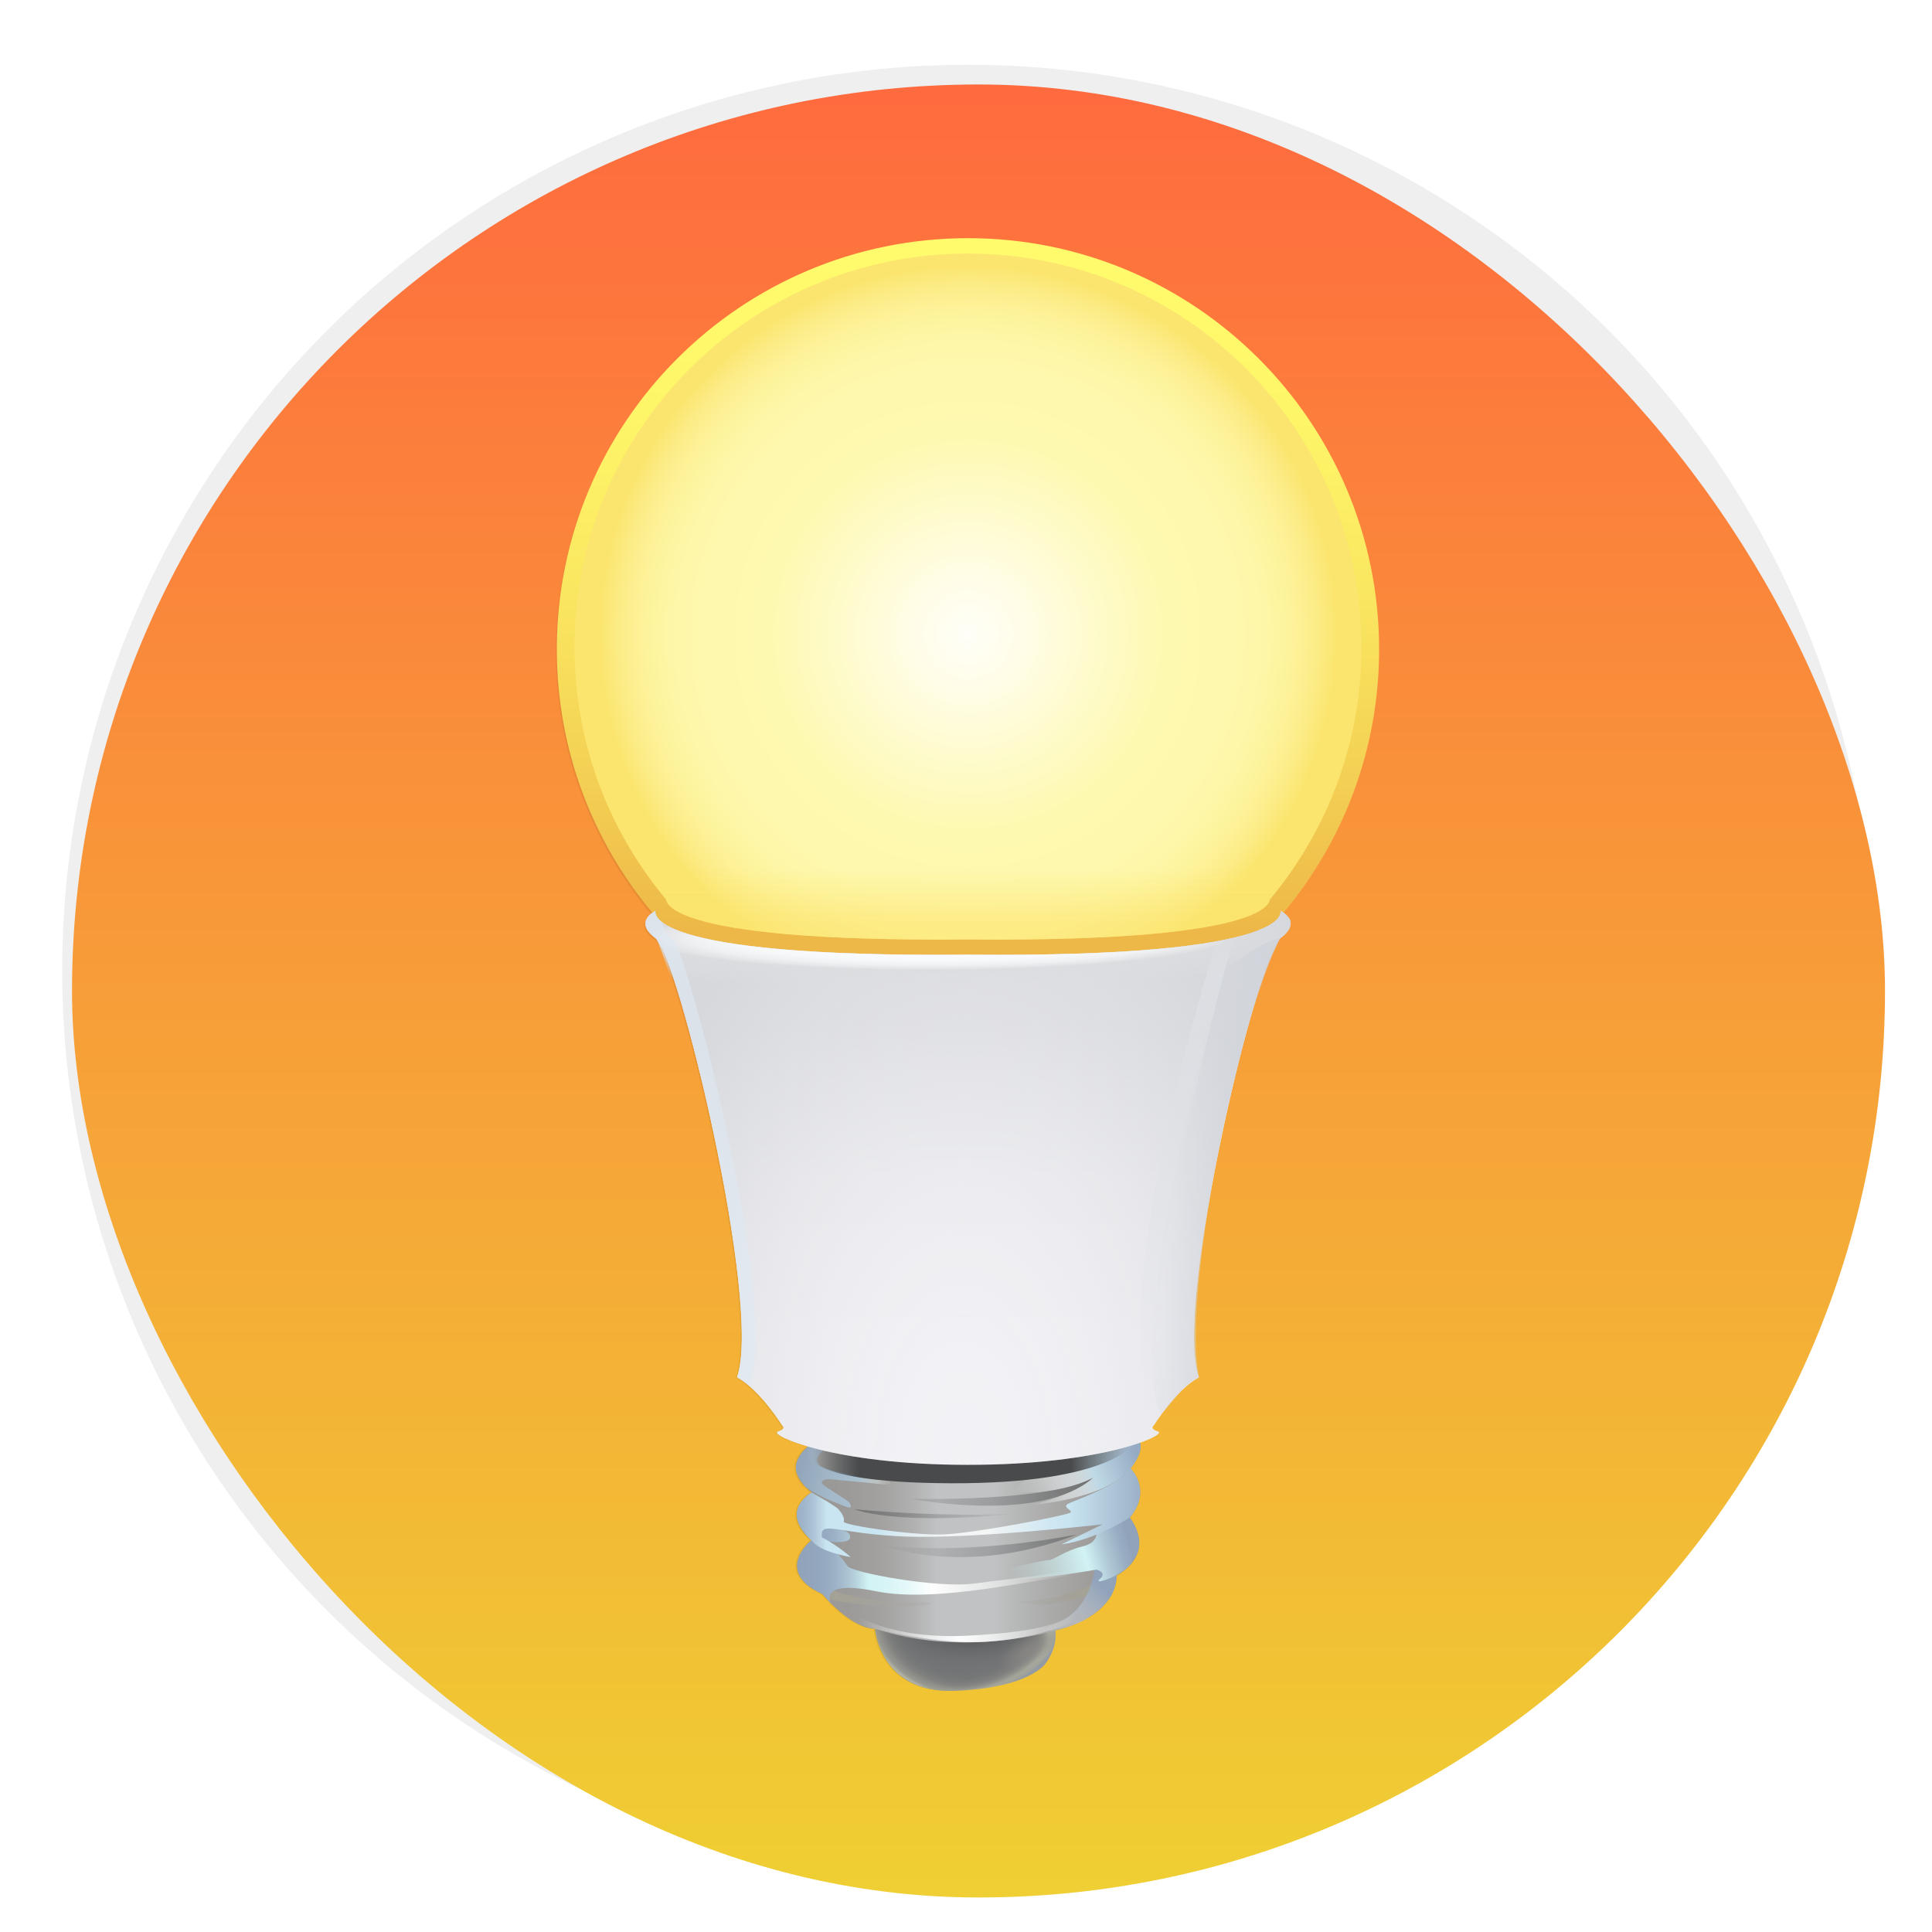 <svg width="64" height="64" version="1.1" xmlns="http://www.w3.org/2000/svg">
 <defs>
  <filter id="c" x="-.036" y="-.036" width="1.072" height="1.072" color-interpolation-filters="sRGB">
   <feGaussianBlur stdDeviation="0.42"/>
  </filter>
  <linearGradient id="a" x1="400.57" x2="400.57" y1="545.8" y2="517.8" gradientTransform="matrix(1.429,0,0,1.429,-163.67,-235.91)" gradientUnits="userSpaceOnUse">
   <stop stop-color="#efd033" offset="0"/>
   <stop stop-color="#ff6b3e" offset="1"/>
  </linearGradient>
  <filter id="b" x="-.15" y="-.038" width="1.3" height="1.075" color-interpolation-filters="sRGB">
   <feGaussianBlur stdDeviation="0.132"/>
  </filter>
  <radialGradient id="SVGID_1_" cx="488.23" cy="963.87" r="81.495" gradientTransform="matrix(.998 -.066 .033 .495 -30.301 518.39)" gradientUnits="userSpaceOnUse">
   <stop stop-color="#727375" offset=".317"/>
   <stop stop-color="#727375" offset=".521"/>
   <stop stop-color="#747576" offset=".724"/>
   <stop stop-color="#7B7C7B" offset=".797"/>
   <stop stop-color="#868784" offset=".85"/>
   <stop stop-color="#979890" offset=".892"/>
   <stop stop-color="#ADAEA0" offset=".927"/>
   <stop stop-color="#B2B3A4" offset=".934"/>
   <stop stop-color="#B0B1A3" offset=".974"/>
   <stop stop-color="#9DA5B0" offset="1"/>
  </radialGradient>
  <radialGradient id="SVGID_2_" cx="530.28" cy="942.51" r="82.471" gradientTransform="matrix(-.983 .186 -.133 -.702 1176.5 1505.5)" gradientUnits="userSpaceOnUse">
   <stop stop-color="#727375" stop-opacity="0" offset=".521"/>
   <stop stop-color="#747576" stop-opacity=".197" offset=".724"/>
   <stop stop-color="#7B7C7B" stop-opacity=".268" offset=".797"/>
   <stop stop-color="#868784" stop-opacity=".318" offset=".85"/>
   <stop stop-color="#979890" stop-opacity=".359" offset=".892"/>
   <stop stop-color="#ADAEA0" stop-opacity=".394" offset=".927"/>
   <stop stop-color="#B2B3A4" stop-opacity=".4" offset=".934"/>
   <stop stop-color="#B0B1A3" stop-opacity=".6" offset=".974"/>
   <stop stop-color="#B2B3A4" offset="1"/>
  </radialGradient>
  <radialGradient id="SVGID_3_" cx="552.17" cy="970.28" r="30.148" gradientTransform="matrix(-.885 .466 -.204 -.387 1238.3 1088)" gradientUnits="userSpaceOnUse">
   <stop stop-color="#8B8986" offset="0"/>
   <stop stop-color="#8B8986" stop-opacity="0" offset=".717"/>
  </radialGradient>
  <radialGradient id="SVGID_4_" cx="512.87" cy="954.24" r="28.923" gradientTransform="matrix(.02 1 -2.236 .044 2636.6 399.35)" gradientUnits="userSpaceOnUse">
   <stop stop-opacity=".4" offset="0"/>
   <stop stop-color="#131313" stop-opacity=".316" offset=".209"/>
   <stop stop-color="#434445" stop-opacity=".147" offset=".631"/>
   <stop stop-color="#727375" stop-opacity="0" offset="1"/>
  </radialGradient>
  <linearGradient id="SVGID_5_" x1="511.5" x2="511.5" y1="47.659" y2="493.14" gradientUnits="userSpaceOnUse">
   <stop stop-color="#FFFB6C" offset="0"/>
   <stop stop-color="#FEF669" offset=".223"/>
   <stop stop-color="#FAE761" offset=".492"/>
   <stop stop-color="#F3CF53" offset=".786"/>
   <stop stop-color="#EDB847" offset="1"/>
  </linearGradient>
  <radialGradient id="SVGID_6_" cx="511.5" cy="297.18" r="244.56" gradientUnits="userSpaceOnUse">
   <stop stop-color="#FFFEF8" offset="0"/>
   <stop stop-color="#FFFDE5" offset=".168"/>
   <stop stop-color="#FEF9B5" offset=".506"/>
   <stop stop-color="#FEF9B0" offset=".542"/>
   <stop stop-color="#FEF8AE" offset=".722"/>
   <stop stop-color="#FEF6A6" offset=".814"/>
   <stop stop-color="#FDF299" offset=".885"/>
   <stop stop-color="#FCEC86" offset=".946"/>
   <stop stop-color="#FBE56E" offset="1"/>
  </radialGradient>
  <linearGradient id="SVGID_7_" x1="511.5" x2="511.5" y1="489.54" y2="452.53" gradientUnits="userSpaceOnUse">
   <stop stop-color="#FCE46E" stop-opacity=".6" offset="0"/>
   <stop stop-color="#FBE56E" stop-opacity="0" offset="1"/>
  </linearGradient>
  <linearGradient id="SVGID_8_" x1="398.74" x2="617.05" y1="897.5" y2="897.5" gradientUnits="userSpaceOnUse">
   <stop stop-color="#999795" offset="0"/>
   <stop stop-color="#9B9A98" offset=".149"/>
   <stop stop-color="#A3A2A1" offset=".257"/>
   <stop stop-color="#B1B1B1" offset=".351"/>
   <stop stop-color="#C0C2C3" offset=".424"/>
   <stop stop-color="#C0C2C3" offset=".51"/>
   <stop stop-color="#C0C2C3" offset=".594"/>
   <stop stop-color="#AEAFAE" offset=".727"/>
   <stop stop-color="#9F9D9C" offset=".887"/>
   <stop stop-color="#999795" offset="1"/>
  </linearGradient>
  <linearGradient id="SVGID_9_" x1="589.66" x2="550.74" y1="930.65" y2="940.95" gradientUnits="userSpaceOnUse">
   <stop stop-color="#A4A197" offset=".283"/>
   <stop stop-color="#A9A7A3" stop-opacity=".426" offset=".87"/>
   <stop stop-color="#AAA8A6" stop-opacity=".314" offset=".984"/>
   <stop stop-color="#AAA8A6" stop-opacity=".3" offset="1"/>
  </linearGradient>
  <linearGradient id="SVGID_10_" x1="429.24" x2="481.42" y1="934.46" y2="937.38" gradientUnits="userSpaceOnUse">
   <stop stop-color="#A4A197" offset=".056"/>
   <stop stop-color="#AAA8A6" stop-opacity=".3" offset="1"/>
  </linearGradient>
  <linearGradient id="SVGID_11_" x1="562.24" x2="599.68" y1="964.24" y2="927.03" gradientUnits="userSpaceOnUse">
   <stop stop-color="#FEFEFE" stop-opacity="0" offset=".056"/>
   <stop stop-color="#CCD5E0" stop-opacity=".399" offset=".432"/>
   <stop stop-color="#A1B1C5" stop-opacity=".798" offset=".809"/>
   <stop stop-color="#90A3BB" offset="1"/>
  </linearGradient>
  <linearGradient id="SVGID_12_" x1="622.96" x2="544.4" y1="839.91" y2="869.03" gradientUnits="userSpaceOnUse">
   <stop stop-color="#95AAC3" offset="0"/>
   <stop stop-color="#BFDAE6" offset=".369"/>
   <stop stop-color="#D0DEE4" stop-opacity=".912" offset=".454"/>
   <stop stop-color="#DAE0E3" stop-opacity=".811" offset=".55"/>
   <stop stop-color="#DEE1E3" stop-opacity=".7" offset=".657"/>
   <stop stop-color="#E0E2E3" stop-opacity="0" offset="1"/>
  </linearGradient>
  <linearGradient id="SVGID_13_" x1="398.32" x2="592.72" y1="914.36" y2="914.36" gradientUnits="userSpaceOnUse">
   <stop stop-color="#90A3BB" offset="0"/>
   <stop stop-color="#92A6BD" offset=".069"/>
   <stop stop-color="#9AAFC4" offset=".12"/>
   <stop stop-color="#A7BFCF" offset=".164"/>
   <stop stop-color="#B9D5DF" offset=".204"/>
   <stop stop-color="#D1F2F4" offset=".242"/>
   <stop stop-color="#D2F3F5" offset=".244"/>
   <stop stop-color="#D8F4F6" offset=".305"/>
   <stop stop-color="#E8F9FA" offset=".385"/>
   <stop stop-color="#FEFEFE" offset=".46"/>
   <stop stop-color="#FEFEFE" stop-opacity="0" offset=".944"/>
  </linearGradient>
  <linearGradient id="SVGID_14_" x1="433.25" x2="592.42" y1="951.5" y2="951.5" gradientUnits="userSpaceOnUse">
   <stop stop-color="#FEFEFE" stop-opacity="0" offset=".036"/>
   <stop stop-color="#FEFEFE" offset=".46"/>
   <stop stop-color="#FEFEFE" stop-opacity="0" offset=".944"/>
  </linearGradient>
  <linearGradient id="SVGID_15_" x1="400.28" x2="456.82" y1="850.45" y2="863.8" gradientUnits="userSpaceOnUse">
   <stop stop-color="#93A6BB" offset="0"/>
   <stop stop-color="#A2B7C8" offset=".369"/>
   <stop stop-color="#ABC0CF" offset=".69"/>
   <stop stop-color="#AEC2CF" stop-opacity=".977" offset=".705"/>
   <stop stop-color="#C0CBCE" stop-opacity=".815" offset=".815"/>
   <stop stop-color="#C7CFCE" stop-opacity=".7" offset=".894"/>
   <stop stop-color="#C8CFCE" stop-opacity=".661" offset=".902"/>
   <stop stop-color="#CDD2CE" stop-opacity=".2" offset=".999"/>
  </linearGradient>
  <linearGradient id="SVGID_16_" x1="436.23" x2="547.22" y1="879.82" y2="879.82" gradientUnits="userSpaceOnUse">
   <stop stop-color="#484A4C" offset="0"/>
   <stop stop-color="#484A4C" stop-opacity="0" offset="1"/>
  </linearGradient>
  <linearGradient id="SVGID_17_" x1="585.22" x2="434.68" y1="863.53" y2="876.3" gradientUnits="userSpaceOnUse">
   <stop stop-color="#484A4C" offset="0"/>
   <stop stop-color="#484A4C" stop-opacity="0" offset="1"/>
  </linearGradient>
  <linearGradient id="SVGID_18_" x1="453.76" x2="583.72" y1="901.12" y2="901.12" gradientUnits="userSpaceOnUse">
   <stop stop-color="#484A4C" stop-opacity="0" offset="0"/>
   <stop stop-color="#484A4C" offset="1"/>
  </linearGradient>
  <linearGradient id="SVGID_19_" x1="618.62" x2="540.56" y1="900.35" y2="921.85" gradientUnits="userSpaceOnUse">
   <stop stop-color="#90A3BB" offset="0"/>
   <stop stop-color="#99AEC3" offset=".078"/>
   <stop stop-color="#B0CAD7" offset=".215"/>
   <stop stop-color="#D2F3F5" offset=".374"/>
   <stop stop-color="#D2F3F5" stop-opacity="0" offset="1"/>
  </linearGradient>
  <linearGradient id="SVGID_20_" x1="398.06" x2="625.53" y1="879.07" y2="879.07" gradientUnits="userSpaceOnUse">
   <stop stop-color="#9CB1C7" offset="0"/>
   <stop stop-color="#A0B6CB" offset=".022"/>
   <stop stop-color="#ADC5D7" offset=".049"/>
   <stop stop-color="#C2DDEA" offset=".078"/>
   <stop stop-color="#C9E5F1" offset=".087"/>
   <stop stop-color="#C9E5F1" offset=".235"/>
   <stop stop-color="#D9EBF3" offset=".286"/>
   <stop stop-color="#E9F1F5" offset=".357"/>
   <stop stop-color="#F2F5F6" offset=".439"/>
   <stop stop-color="#F5F6F6" offset=".554"/>
   <stop stop-color="#E9F1F5" offset=".604"/>
   <stop stop-color="#D2E8F2" offset=".72"/>
   <stop stop-color="#C9E5F1" offset=".792"/>
   <stop stop-color="#9CB1C7" offset="1"/>
  </linearGradient>
  <linearGradient id="SVGID_21_" x1="405.23" x2="621.77" y1="846.51" y2="846.51" gradientUnits="userSpaceOnUse">
   <stop stop-color="#fff" stop-opacity="0" offset="0"/>
   <stop stop-color="#E3E4E4" stop-opacity=".032" offset=".005"/>
   <stop stop-color="#BFC0C0" stop-opacity=".083" offset=".013"/>
   <stop stop-color="#9FA0A1" stop-opacity=".14" offset=".022"/>
   <stop stop-color="#838586" stop-opacity=".202" offset=".032"/>
   <stop stop-color="#6D6F71" stop-opacity=".273" offset=".043"/>
   <stop stop-color="#5C5E60" stop-opacity=".356" offset=".056"/>
   <stop stop-color="#515354" stop-opacity=".458" offset=".072"/>
   <stop stop-color="#4A4C4E" stop-opacity=".602" offset=".094"/>
   <stop stop-color="#484A4C" offset=".156"/>
   <stop stop-color="#484A4C" offset=".205"/>
   <stop stop-color="#484A4C" offset=".501"/>
   <stop stop-color="#484A4C" offset=".805"/>
   <stop stop-color="#4A4C4E" stop-opacity=".602" offset=".883"/>
   <stop stop-color="#515354" stop-opacity=".458" offset=".911"/>
   <stop stop-color="#5C5E60" stop-opacity=".356" offset=".931"/>
   <stop stop-color="#6D6F71" stop-opacity=".273" offset=".947"/>
   <stop stop-color="#838586" stop-opacity=".202" offset=".961"/>
   <stop stop-color="#9FA0A1" stop-opacity=".14" offset=".973"/>
   <stop stop-color="#BFC0C0" stop-opacity=".083" offset=".984"/>
   <stop stop-color="#E3E4E4" stop-opacity=".032" offset=".994"/>
   <stop stop-color="#fff" stop-opacity="0" offset="1"/>
  </linearGradient>
  <linearGradient id="SVGID_22_" x1="511.5" x2="511.5" y1="513.84" y2="840.48" gradientUnits="userSpaceOnUse">
   <stop stop-color="#DFE0E4" offset="0"/>
   <stop stop-color="#DFE0E4" offset=".111"/>
   <stop stop-color="#E7E8EC" offset=".227"/>
   <stop stop-color="#F0F0F4" offset=".442"/>
   <stop stop-color="#F2F2F6" offset=".815"/>
  </linearGradient>
  <radialGradient id="SVGID_23_" cx="507.95" cy="842.89" r="421.87" gradientTransform="matrix(-.002 -1 .57 -.001 28.772 1351.6)" gradientUnits="userSpaceOnUse">
   <stop stop-color="#F3F3F7" stop-opacity=".03" offset="0"/>
   <stop stop-color="#D7D8DC" offset="1"/>
  </radialGradient>
  <linearGradient id="SVGID_24_" x1="720.02" x2="641.86" y1="651.21" y2="644.02" gradientUnits="userSpaceOnUse">
   <stop stop-color="#D0D4DB" offset=".162"/>
   <stop stop-color="#D0D4DB" stop-opacity=".026" offset=".978"/>
   <stop stop-color="#D0D4DB" stop-opacity="0" offset="1"/>
  </linearGradient>
  <linearGradient id="SVGID_25_" x1="667.84" x2="629.79" y1="532.05" y2="811.87" gradientUnits="userSpaceOnUse">
   <stop stop-color="#DFE1E6" stop-opacity=".7" offset="0"/>
   <stop stop-color="#DFE1E6" stop-opacity="0" offset="1"/>
  </linearGradient>
  <radialGradient id="SVGID_26_" cx="492.52" cy="497.59" r="115.96" gradientTransform="matrix(.005 1 -8.741 .041 4839.7 -15.425)" gradientUnits="userSpaceOnUse">
   <stop stop-color="#FDFEFF" offset="0"/>
   <stop stop-color="#FDFEFF" offset=".059"/>
   <stop stop-color="#FDFEFF" offset=".069"/>
   <stop stop-color="#FBFCFD" stop-opacity=".891" offset=".136"/>
   <stop stop-color="#F4F5F7" stop-opacity=".849" offset=".162"/>
   <stop stop-color="#E8E9EB" stop-opacity=".819" offset=".18"/>
   <stop stop-color="#DCDDE0" stop-opacity=".8" offset=".192"/>
   <stop stop-color="#DDDEE1" stop-opacity="0" offset=".295"/>
   <stop stop-color="#DFE0E4" stop-opacity="0" offset="1"/>
  </radialGradient>
  <linearGradient id="SVGID_27_" x1="348.4" x2="357.68" y1="636.25" y2="635.09" gradientUnits="userSpaceOnUse">
   <stop stop-color="#DDE9F3" stop-opacity=".6" offset="0"/>
   <stop stop-color="#DDE9F3" stop-opacity=".586" offset=".019"/>
   <stop stop-color="#DDE9F3" stop-opacity=".5" offset=".135"/>
  </linearGradient>
  <filter id="d" x="-.083" y="-.047" width="1.166" height="1.094" color-interpolation-filters="sRGB">
   <feGaussianBlur stdDeviation="0.94"/>
  </filter>
 </defs>
 <circle transform="matrix(2.143 0 0 2.143 -826.36 -1107.5)" cx="400.57" cy="531.8" r="14" filter="url(#c)" opacity=".25" stroke-width=".733"/>
 <g transform="matrix(1.304 0 0 1.304 10.679 -1306.6)" stroke-width=".733">
  <g transform="matrix(1.139,0,0,1.139,-3.456,-142.8)" stroke-width=".966">
   <g transform="matrix(1.054 0 0 1.054 -.913 -55.412)" stroke-width=".966">
    <g transform="matrix(.833 0 0 .833 -408.28 587.9)" stroke-width=".966">
     <g transform="matrix(1.113,0,0,1.113,8.214,-56.26)">
      <g transform="matrix(.84 0 0 .84 94.723 341.97)" stroke-width=".966">
       <g transform="matrix(1.017,0,0,1.017,-5.048,-3.836)" stroke-width=".966">
        <g transform="matrix(1.053,0,0,1.053,-7.034,-334.35)" stroke-width=".966">
         <g transform="matrix(1.15,0,0,1.15,-61.286,-78.57)" stroke-width=".966">
          <rect x="388.57" y="503.8" width="40" height="40" ry="20" fill="url(#a)"/>
         </g>
        </g>
       </g>
      </g>
     </g>
    </g>
   </g>
  </g>
 </g>
 <path d="m32.001 8c-7.506 0-13.586 6.085-13.586 13.586 0 3.312 1.186 6.349 3.156 8.703 0-0-0.0.002 0 .002-.175.124-.456.424.105.836.748.549 3.541 12.118 2.693 14.512.748.399 1.496 1.596 1.496 1.596s.149.099-.15.199c-.132.044.229.264 1.025.494-1e-4 5e-6-.023 0-.023 0s-.967.669.115 1.512c-1.097.758 0 1.586 0 1.586s-1.287 1.022.354 1.775c1.097 1.262 1.777 1.147 1.777 1.147s.028.009.029.01c-.003 0-.061.006-.061.006s.165 2.12 2.613 2.035c2.449-.085 3.002-.883 3.002-.883s.411-.501.33-1.113c.075-.019.143-.028.219-.049 1.915-.559 1.816-1.766 1.816-1.766s1.335-.644.438-1.916c.768-.943 0-1.635 0-1.635s.445-.445.34-.834c-0-.002-.009-.002-.01-.004.499-.177.71-.33.604-.365-.299-.1-.15-.199-.15-.199s.748-1.197 1.496-1.596c-.848-2.394 1.945-13.963 2.693-14.512.561-.411.281-.712.105-.836 0.0 0-0-.002 0-.002 1.97-2.359 3.156-5.392 3.156-8.703 3.7e-5-7.501-6.078-13.586-13.584-13.586z" filter="url(#d)" opacity=".25" stroke-width=".129"/>
 <g transform="matrix(.05 0 0 .05 6.49 50.95)" stroke-width="2.581">
  <g transform="translate(0,-896)">
   <path class="st0" d="m450 956.4s3.3 42.5 52.4 40.8 60.2-17.7 60.2-17.7 8.8-10.5 6.6-23.2-119.2.1-119.2.1z" fill="url(#SVGID_1_)"/>
   <path class="st1" d="m450 956.4s3.3 42.5 52.4 40.8 60.2-17.7 60.2-17.7 8.8-10.5 6.6-23.2-119.2.1-119.2.1z" fill="url(#SVGID_2_)"/>
   <path class="st2" d="m450 956.4s3.3 42.5 52.4 40.8 60.2-17.7 60.2-17.7 8.8-10.5 6.6-23.2-119.2.1-119.2.1z" fill="url(#SVGID_3_)"/>
   <path class="st3" d="m450 956.4s3.3 42.5 52.4 40.8 60.2-17.7 60.2-17.7 8.8-10.5 6.6-23.2-119.2.1-119.2.1z" fill="url(#SVGID_4_)"/>
  </g>
  <g transform="translate(0,-896)">
   <path class="st6" d="m511.5 509.5c219 2 207.9-28.6 209.1-27.8 39.5-47.3 63.3-108.1 63.3-174.5 0-150.4-121.9-272.4-272.4-272.4s-272.4 122-272.4 272.4c0 66.4 23.8 127.3 63.3 174.5 1.2-.8-9.9 29.8 209.1 27.8z" fill="url(#SVGID_5_)"/>
   <path class="st7" d="m511.5 499.4c209.7 1.9 199-27.4 200.1-26.6 37.8-45.2 60.6-103.5 60.6-167.1 0-144-116.7-260.7-260.7-260.7s-260.7 116.7-260.7 260.7c0 63.6 22.8 121.8 60.6 167.1 1.1-.8-9.6 28.5 200.1 26.6z" fill="url(#SVGID_6_)"/>
   <path class="st8" d="m511.5 499.4c209.7 1.9 199-27.4 200.1-26.6 37.8-45.2 60.6-103.5 60.6-167.1 0-144-116.7-260.7-260.7-260.7s-260.7 116.7-260.7 260.7c0 63.6 22.8 121.8 60.6 167.1 1.1-.8-9.6 28.5 200.1 26.6z" fill="url(#SVGID_7_)"/>
  </g>
  <g transform="translate(0,-896)">
   <path class="st9" d="m405.6 835.4s-19.4 13.4 2.3 30.3c-22 15.2 0 31.8 0 31.8s-25.8 20.5 7.1 35.6c22 25.3 35.6 23 35.6 23s50 20.3 123 .1c38.4-11.2 36.4-35.4 36.4-35.4s26.8-12.9 8.8-38.4c15.4-18.9 0-32.8 0-32.8s8.9-8.9 6.8-16.7c-2.1-7.9-220 2.5-220 2.5z" fill="url(#SVGID_8_)" stroke-width="2.581"/>
  </g>
  <g transform="translate(0,-896)">
   <path class="st10" d="m600.2 923.8s-27.4 13.1-47.4 13.9c-20.1.7 8.4 2.6 8.4 2.6s39-5.5 39-10.9v-5.6z" fill="url(#SVGID_9_)"/>
   <path class="st11" d="m416.1 928.6s24.1 10.4 59.5 10-15 7.3-54.7-1.8c-14.7-10.5-4.8-8.2-4.8-8.2z" fill="url(#SVGID_10_)"/>
  </g>
  <g transform="translate(0,-896)">
   <path class="st12" d="m595.6 915.8s-2.1 27.6-26.2 37.1 10.8 4.1 22.1-4.4c8.7-5.6 17.9-13.7 18.4-26.7s-14.3-6-14.3-6z" fill="url(#SVGID_11_)" stroke-width="2.581"/>
  </g>
  <g transform="translate(0,-896)">
   <path class="st13" d="m544.9 865.7c28 1.3 47.8-8.6 49.4-9.6-10.2 10.3-39.7 17.9-39.7 17.9s46.1-3.6 63.4-22.5c8.2-9.5 9.4-17.8 6.4-20.2-12-9.6-93.1 30.6-79.5 34.4z" fill="url(#SVGID_12_)" stroke-width="2.581"/>
  </g>
  <g transform="translate(0,-896)">
   <path class="st14" d="m425.1 890.2s8.8.5 8.3 5.4-15.6 2.5-15.6 2.5 11.3 12.1 13.8 16.4 60 15 84.3 11.6c24.2-3.3 62.3-6.5 67-11.5 4.6-5 20.1 5-.6 6.1-20.7 1.2-90.6 18.9-131.4 10.6s-29.7 8.8-29.7 8.8-2.9-4-6.2-7.2c-22.9-10.2-19-25.2-7.1-35.6 9.3-14.1 17.2-7.1 17.2-7.1z" fill="url(#SVGID_13_)" stroke-width="2.581"/>
  </g>
  <g transform="translate(0,-896)">
   <path class="st15" d="m435.1 945.5s22.6 17.7 75.6 15.2c53-2.6 66.3-9.6 76.6-19.6s4.4 7.7-13.1 13.5-39 11-65.1 10.3-73.8-10-75.4-15.4 1.4-4 1.4-4z" fill="url(#SVGID_14_)" stroke-width="2.581"/>
  </g>
  <g transform="translate(0,-896)">
   <path class="st16" d="m415.3 838.4s-11.1 8.1 4.6 12.4 38.7 5.5 38.7 5.5 4.4 5-2.7 4.2c-7.1-.9-36.2-3.5-36.2-3.5s-10.3 0-1.5 5.6 14.2 9.3 14.2 9.3 4.9 6-2.5 3-14.1-4.8-26.1-12.8c-6.4-8-11-14.6 1.7-26.8 9.3-1.1 9.8 3.1 9.8 3.1z" fill="url(#SVGID_15_)" stroke-width="2.581"/>
  </g>
  <g transform="translate(0,-896)">
   <path class="st17" d="m436.2 876.9s26.2 11.4 111 2.6c-52.8 3.3-111-2.6-111-2.6z" fill="url(#SVGID_16_)" opacity=".5"/>
   <path class="st18" d="m473.9 870s92.2 2.3 120.4-14c-34.5 30.8-120.4 14-120.4 14z" fill="url(#SVGID_17_)" opacity=".5"/>
   <path class="st19" d="m583.7 893.6s-70.6 14.7-130 6.8c.1.1 55.1 22.4 130-6.8z" fill="url(#SVGID_18_)" opacity=".5"/>
  </g>
  <g transform="translate(0,-896)">
   <path class="st20" d="m596.3 891.2s2.9 7.5-9.1 10.4-18.7 9.1-22.8 9.1c-4.2 0-28.7 6.2-28.7 6.2s-9.1 5.4 6.2 6.2c15.4.8 54.7-6.2 54.7-6.2s7.6 1.8 2.2 6.3 17.3-2.4 22-12.5c7.4-7.9 3.8-20.2-2.1-28.4-5.8-2.1-22.4 8.9-22.4 8.9z" fill="url(#SVGID_19_)" stroke-width="2.581"/>
  </g>
  <g transform="translate(0,-896)">
   <path class="st21" d="m407.8 865.8s16 8.8 18.1 11.3 4.1 5.7 3.3 8 44.8 9.2 65.8 8.5 83.6-12.9 84.6-14.6-6.3-3.5-1.4-5.9 36.3-13.2 40.6-23.6c5.5 5.2 12 18.7 0 32.8-1.4.9-22.9 14.9-45.4 17.9l27.4-13.3s-85.3 9.8-130.7 8.1-56.8-11.3-55.4.5c11.7 6.2 19.1 13.1 19.1 13.1s-18.7-3-24.8-9.8c-7.8-7.5-19.5-20.4-1.2-33z" fill="url(#SVGID_20_)" stroke-width="2.581"/>
  </g>
  <g transform="translate(0,-896)">
   <path class="st22" d="m621.8 833.2s-15.6 26.9-121.7 26.5-94.5-22.6-94.5-22.6z" fill="url(#SVGID_21_)" stroke-width="2.581"/>
  </g>
  <g transform="translate(0,-896)">
   <path class="st23" d="m718.5 480.5s12 31-207 29c-219 2-207-29-207-29s-15 7 0 18 71 243 54 291c15 8 30 32 30 32s3 2-3 4 36 22 126 22 132-20 126-22-3-4-3-4 15-24 30-32c-17-48 39-280 54-291s0-18 0-18z" fill="url(#SVGID_22_)" stroke-width="2.581"/>
  </g>
  <g id="Layer_4_copy" transform="translate(0,-896)">
   <path class="st24" d="m718.5 480.5s12 31-207 29c-219 2-207-29-207-29s-15 7 0 18 71 243 54 291c15 8 30 32 30 32s3 2-3 4 36 22 126 22 132-20 126-22-3-4-3-4 15-24 30-32c-17-48 39-280 54-291s0-18 0-18z" fill="url(#SVGID_23_)" stroke-width="2.581"/>
  </g>
  <g transform="translate(0,-896)">
   <path class="st25" d="m684.3 499s-71.9 267.1-44.9 315.3c7.3-7.2 15-20.7 25.1-24.9-11.5-61.6 29-245.5 54-291 .8-3.2 6.7-3.5 6.7-9.6 1-4.1-6.7-8.4-6.7-8.4s2.1 6.4-12 11.8c-11.6 5.4-22.2 6.8-22.2 6.8z" fill="url(#SVGID_24_)" stroke-width="2.581"/>
  </g>
  <g transform="translate(0,-896)">
   <path class="st26" d="m676.1 501.6s-79.3 244.1-38.5 319.8l5.2-6.6c-27-66.4 44.6-315.7 44.6-315.7z" fill="url(#SVGID_25_)" stroke-width="2.581"/>
  </g>
  <g transform="translate(0,-896)">
   <path class="st27" d="m718.5 480.5s12 31-207 29c-219 2-207-29-207-29s-15 7 0 18c2.4 1.8 14.4 39.3 18.6 51.1 49.1 20.8 150.8 11.3 350.5-29 17.9-3.6 25.5-17.7 45-22.1 14.9-11-.1-18-.1-18z" fill="url(#SVGID_26_)" stroke-width="2.581"/>
  </g>
  <g transform="translate(0,-896)">
   <path class="st28" d="m304.5 480.5s-15 7 0 18 71 243 54 291c2.7 1.5 5.5 3.4 8.1 5.7 0 0 0-.1.1-.1 20.6-55.8-42.3-289.5-49.9-294.2-5.4-3.3-7.2-9.5-7.9-12.9-5.6-4.3-4.4-7.5-4.4-7.5z" fill="url(#SVGID_27_)" stroke-width="2.581"/>
  </g>
 </g>
</svg>
